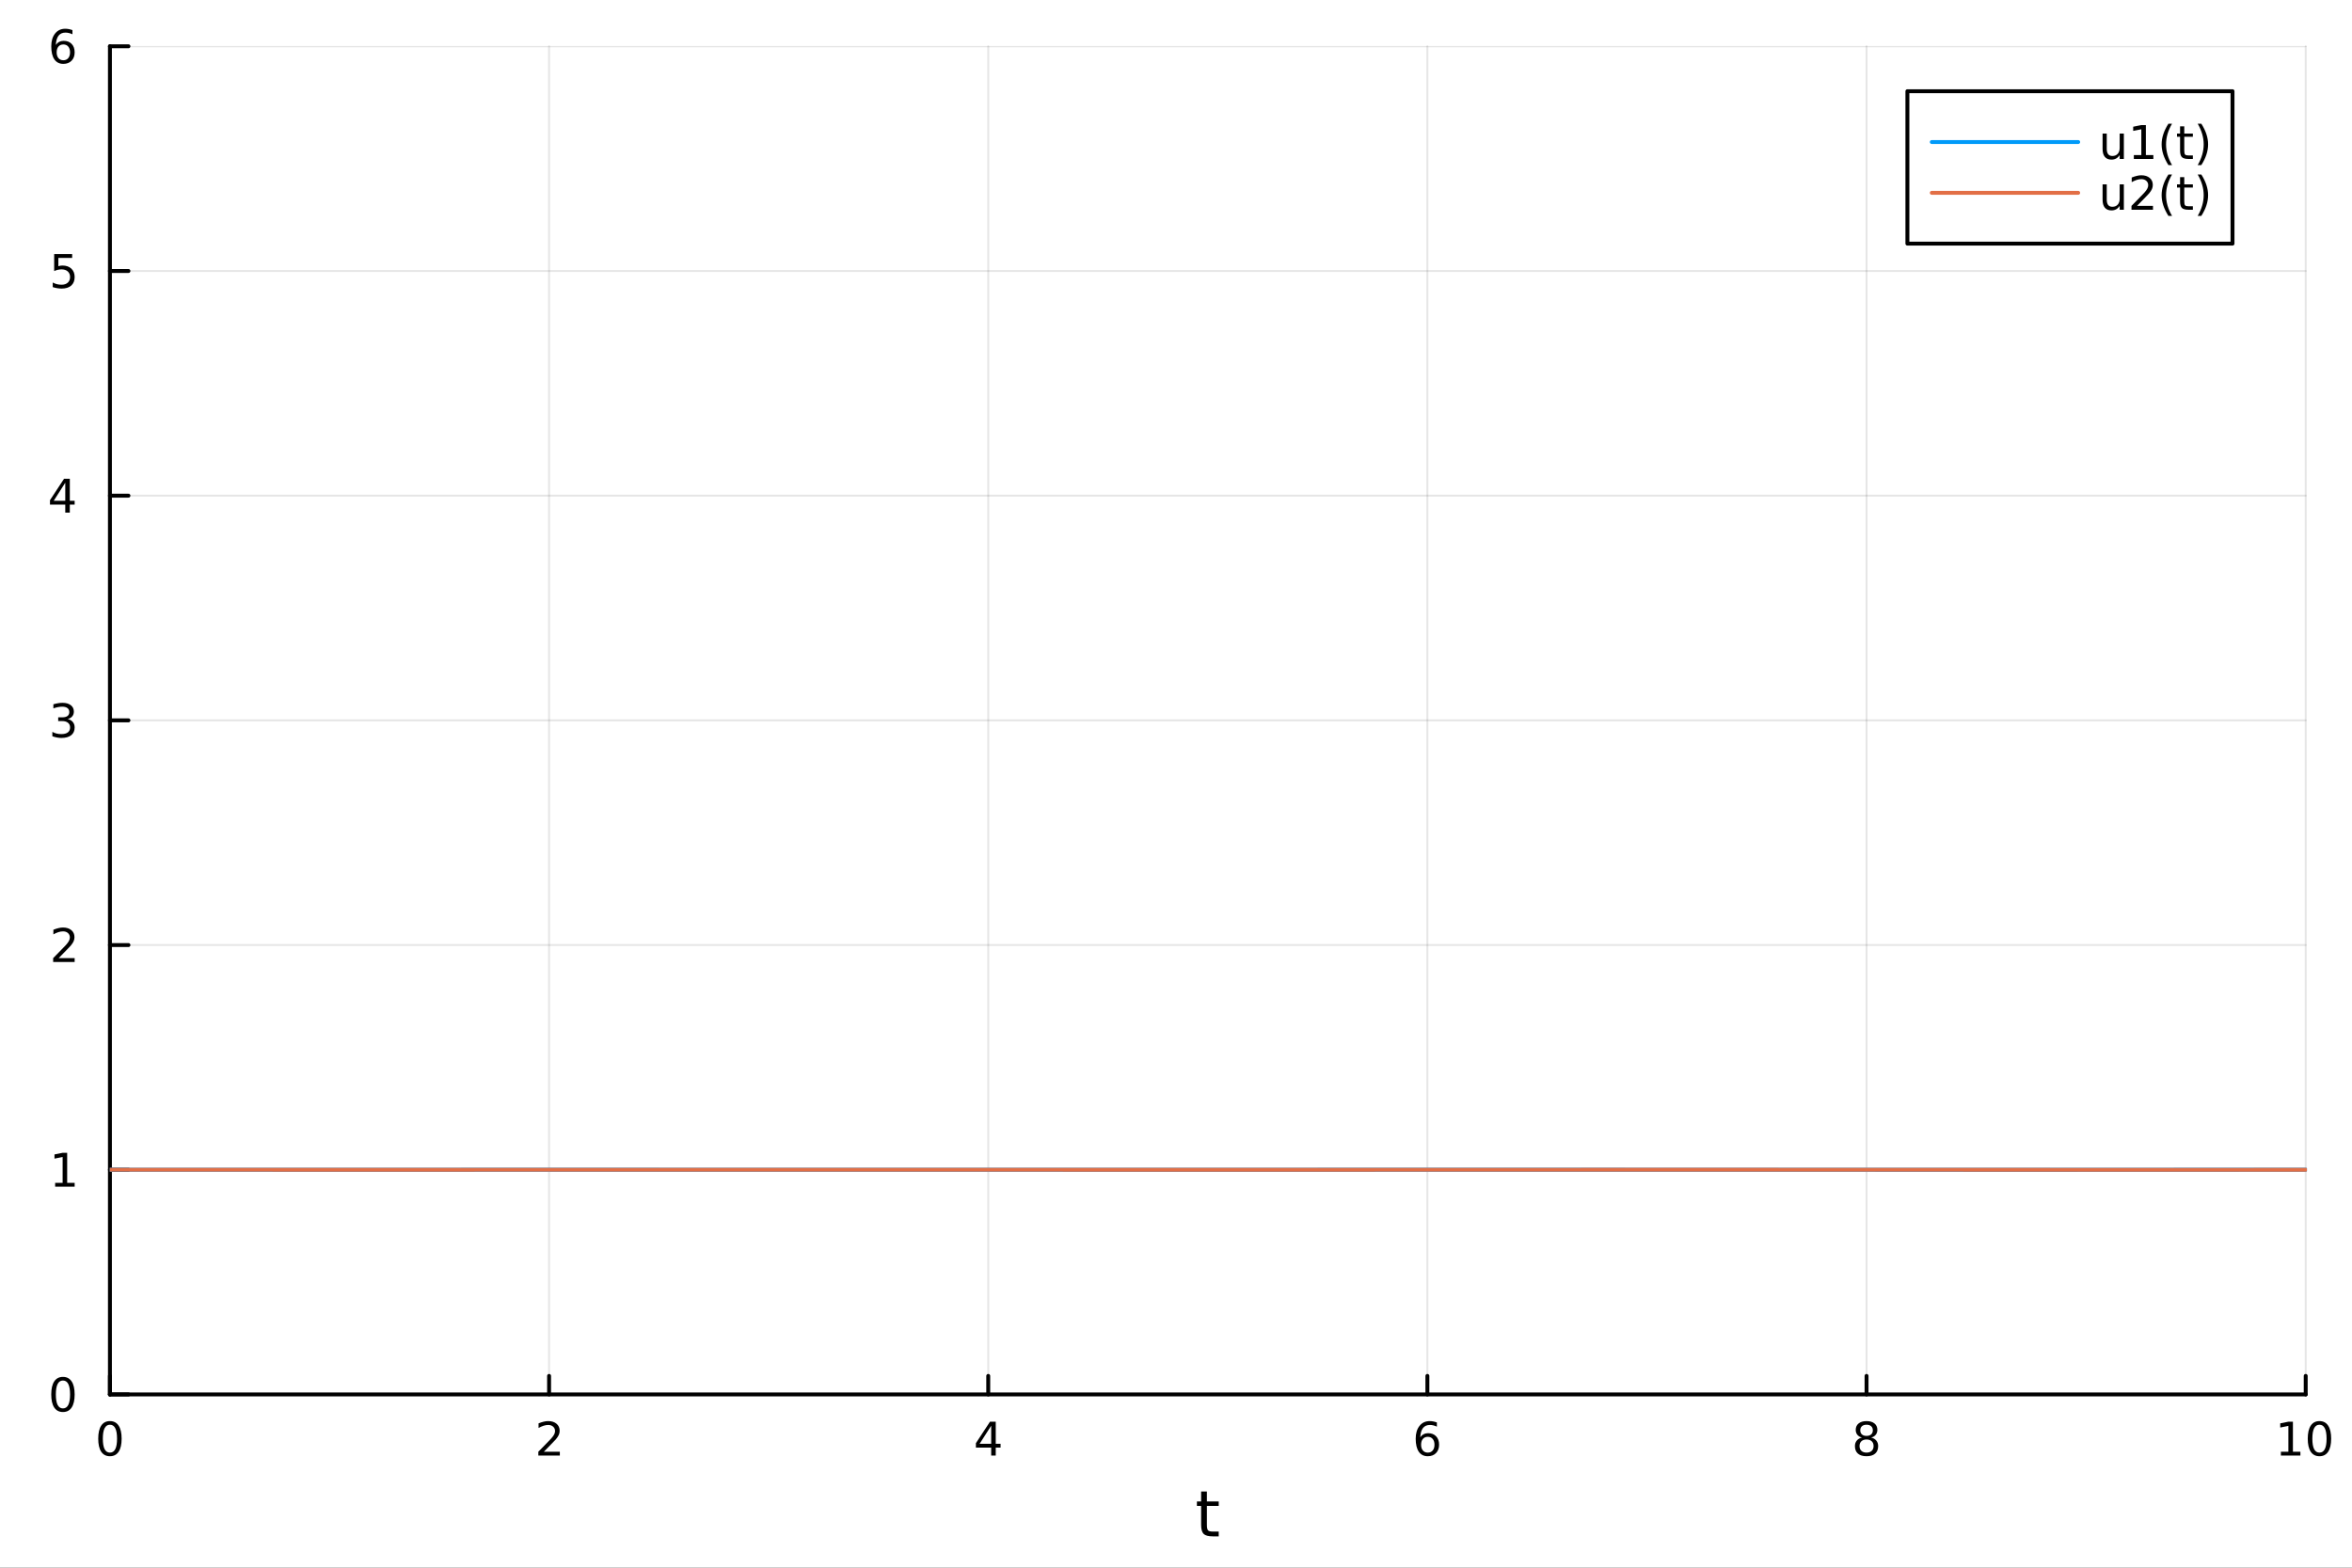 <?xml version="1.0" encoding="utf-8"?>
<svg xmlns="http://www.w3.org/2000/svg" xmlns:xlink="http://www.w3.org/1999/xlink" width="600" height="400" viewBox="0 0 2400 1600">
<rect x="0" y="0" width="2400" height="1600" fill="#333333" stroke="none"/>
<defs>
  <clipPath id="clip910">
    <rect x="0" y="0" width="2400" height="1600"/>
  </clipPath>
</defs>
<path clip-path="url(#clip910)" d="M0 1600 L2400 1600 L2400 0 L0 0  Z" fill="#ffffff" fill-rule="evenodd" fill-opacity="1"/>
<defs>
  <clipPath id="clip911">
    <rect x="480" y="0" width="1681" height="1600"/>
  </clipPath>
</defs>
<path clip-path="url(#clip910)" d="M112.177 1423.18 L2352.76 1423.18 L2352.76 47.244 L112.177 47.244  Z" fill="#ffffff" fill-rule="evenodd" fill-opacity="1"/>
<defs>
  <clipPath id="clip912">
    <rect x="112" y="47" width="2242" height="1377"/>
  </clipPath>
</defs>
<polyline clip-path="url(#clip912)" style="stroke:#000000; stroke-linecap:round; stroke-linejoin:round; stroke-width:2; stroke-opacity:0.1; fill:none" points="112.177,1423.18 112.177,47.244 "/>
<polyline clip-path="url(#clip912)" style="stroke:#000000; stroke-linecap:round; stroke-linejoin:round; stroke-width:2; stroke-opacity:0.1; fill:none" points="560.293,1423.18 560.293,47.244 "/>
<polyline clip-path="url(#clip912)" style="stroke:#000000; stroke-linecap:round; stroke-linejoin:round; stroke-width:2; stroke-opacity:0.1; fill:none" points="1008.41,1423.18 1008.41,47.244 "/>
<polyline clip-path="url(#clip912)" style="stroke:#000000; stroke-linecap:round; stroke-linejoin:round; stroke-width:2; stroke-opacity:0.1; fill:none" points="1456.52,1423.18 1456.52,47.244 "/>
<polyline clip-path="url(#clip912)" style="stroke:#000000; stroke-linecap:round; stroke-linejoin:round; stroke-width:2; stroke-opacity:0.1; fill:none" points="1904.64,1423.18 1904.64,47.244 "/>
<polyline clip-path="url(#clip912)" style="stroke:#000000; stroke-linecap:round; stroke-linejoin:round; stroke-width:2; stroke-opacity:0.1; fill:none" points="2352.76,1423.18 2352.76,47.244 "/>
<polyline clip-path="url(#clip910)" style="stroke:#000000; stroke-linecap:round; stroke-linejoin:round; stroke-width:4; stroke-opacity:1; fill:none" points="112.177,1423.18 2352.76,1423.18 "/>
<polyline clip-path="url(#clip910)" style="stroke:#000000; stroke-linecap:round; stroke-linejoin:round; stroke-width:4; stroke-opacity:1; fill:none" points="112.177,1423.18 112.177,1404.28 "/>
<polyline clip-path="url(#clip910)" style="stroke:#000000; stroke-linecap:round; stroke-linejoin:round; stroke-width:4; stroke-opacity:1; fill:none" points="560.293,1423.18 560.293,1404.28 "/>
<polyline clip-path="url(#clip910)" style="stroke:#000000; stroke-linecap:round; stroke-linejoin:round; stroke-width:4; stroke-opacity:1; fill:none" points="1008.41,1423.18 1008.41,1404.28 "/>
<polyline clip-path="url(#clip910)" style="stroke:#000000; stroke-linecap:round; stroke-linejoin:round; stroke-width:4; stroke-opacity:1; fill:none" points="1456.52,1423.18 1456.52,1404.28 "/>
<polyline clip-path="url(#clip910)" style="stroke:#000000; stroke-linecap:round; stroke-linejoin:round; stroke-width:4; stroke-opacity:1; fill:none" points="1904.64,1423.18 1904.64,1404.28 "/>
<polyline clip-path="url(#clip910)" style="stroke:#000000; stroke-linecap:round; stroke-linejoin:round; stroke-width:4; stroke-opacity:1; fill:none" points="2352.76,1423.18 2352.76,1404.28 "/>
<path clip-path="url(#clip910)" d="M112.177 1454.1 Q108.566 1454.1 106.737 1457.66 Q104.932 1461.2 104.932 1468.33 Q104.932 1475.44 106.737 1479.01 Q108.566 1482.55 112.177 1482.55 Q115.811 1482.55 117.617 1479.01 Q119.446 1475.44 119.446 1468.33 Q119.446 1461.2 117.617 1457.66 Q115.811 1454.1 112.177 1454.1 M112.177 1450.39 Q117.987 1450.39 121.043 1455 Q124.122 1459.58 124.122 1468.33 Q124.122 1477.06 121.043 1481.67 Q117.987 1486.25 112.177 1486.25 Q106.367 1486.25 103.288 1481.67 Q100.233 1477.06 100.233 1468.33 Q100.233 1459.58 103.288 1455 Q106.367 1450.39 112.177 1450.39 Z" fill="#000000" fill-rule="nonzero" fill-opacity="1" /><path clip-path="url(#clip910)" d="M554.946 1481.64 L571.265 1481.64 L571.265 1485.58 L549.321 1485.58 L549.321 1481.64 Q551.983 1478.89 556.566 1474.26 Q561.173 1469.61 562.353 1468.27 Q564.598 1465.74 565.478 1464.01 Q566.381 1462.25 566.381 1460.56 Q566.381 1457.8 564.436 1456.07 Q562.515 1454.33 559.413 1454.33 Q557.214 1454.33 554.761 1455.09 Q552.33 1455.86 549.552 1457.41 L549.552 1452.69 Q552.376 1451.55 554.83 1450.97 Q557.284 1450.39 559.321 1450.39 Q564.691 1450.39 567.885 1453.08 Q571.08 1455.77 571.08 1460.26 Q571.08 1462.39 570.27 1464.31 Q569.483 1466.2 567.376 1468.8 Q566.798 1469.47 563.696 1472.69 Q560.594 1475.88 554.946 1481.64 Z" fill="#000000" fill-rule="nonzero" fill-opacity="1" /><path clip-path="url(#clip910)" d="M1011.42 1455.09 L999.612 1473.54 L1011.42 1473.54 L1011.42 1455.09 M1010.19 1451.02 L1016.07 1451.02 L1016.07 1473.54 L1021 1473.54 L1021 1477.43 L1016.07 1477.43 L1016.07 1485.58 L1011.42 1485.58 L1011.42 1477.43 L995.816 1477.43 L995.816 1472.92 L1010.19 1451.02 Z" fill="#000000" fill-rule="nonzero" fill-opacity="1" /><path clip-path="url(#clip910)" d="M1456.93 1466.44 Q1453.78 1466.44 1451.93 1468.59 Q1450.1 1470.74 1450.1 1474.49 Q1450.1 1478.22 1451.93 1480.39 Q1453.78 1482.55 1456.93 1482.55 Q1460.08 1482.55 1461.91 1480.39 Q1463.76 1478.22 1463.76 1474.49 Q1463.76 1470.74 1461.91 1468.59 Q1460.08 1466.44 1456.93 1466.44 M1466.21 1451.78 L1466.21 1456.04 Q1464.45 1455.21 1462.65 1454.77 Q1460.86 1454.33 1459.11 1454.33 Q1454.48 1454.33 1452.02 1457.45 Q1449.59 1460.58 1449.24 1466.9 Q1450.61 1464.89 1452.67 1463.82 Q1454.73 1462.73 1457.21 1462.73 Q1462.42 1462.73 1465.42 1465.9 Q1468.46 1469.05 1468.46 1474.49 Q1468.46 1479.82 1465.31 1483.03 Q1462.16 1486.25 1456.93 1486.25 Q1450.93 1486.25 1447.76 1481.67 Q1444.59 1477.06 1444.59 1468.33 Q1444.59 1460.14 1448.48 1455.28 Q1452.37 1450.39 1458.92 1450.39 Q1460.68 1450.39 1462.46 1450.74 Q1464.27 1451.09 1466.21 1451.78 Z" fill="#000000" fill-rule="nonzero" fill-opacity="1" /><path clip-path="url(#clip910)" d="M1904.64 1469.17 Q1901.31 1469.17 1899.39 1470.95 Q1897.49 1472.73 1897.49 1475.86 Q1897.49 1478.98 1899.39 1480.77 Q1901.31 1482.55 1904.64 1482.55 Q1907.97 1482.55 1909.89 1480.77 Q1911.82 1478.96 1911.82 1475.86 Q1911.82 1472.73 1909.89 1470.95 Q1908 1469.17 1904.64 1469.17 M1899.96 1467.18 Q1896.96 1466.44 1895.27 1464.38 Q1893.6 1462.32 1893.6 1459.35 Q1893.6 1455.21 1896.54 1452.8 Q1899.5 1450.39 1904.64 1450.39 Q1909.8 1450.39 1912.74 1452.8 Q1915.68 1455.21 1915.68 1459.35 Q1915.68 1462.32 1913.99 1464.38 Q1912.33 1466.44 1909.34 1467.18 Q1912.72 1467.96 1914.59 1470.26 Q1916.49 1472.55 1916.49 1475.86 Q1916.49 1480.88 1913.41 1483.57 Q1910.36 1486.25 1904.64 1486.25 Q1898.92 1486.25 1895.84 1483.57 Q1892.79 1480.88 1892.79 1475.86 Q1892.79 1472.55 1894.69 1470.26 Q1896.58 1467.96 1899.96 1467.18 M1898.25 1459.79 Q1898.25 1462.48 1899.92 1463.98 Q1901.61 1465.49 1904.64 1465.49 Q1907.65 1465.49 1909.34 1463.98 Q1911.05 1462.48 1911.05 1459.79 Q1911.05 1457.11 1909.34 1455.6 Q1907.65 1454.1 1904.64 1454.1 Q1901.61 1454.1 1899.92 1455.6 Q1898.25 1457.11 1898.25 1459.79 Z" fill="#000000" fill-rule="nonzero" fill-opacity="1" /><path clip-path="url(#clip910)" d="M2327.44 1481.64 L2335.08 1481.64 L2335.08 1455.28 L2326.77 1456.95 L2326.77 1452.69 L2335.04 1451.02 L2339.71 1451.02 L2339.71 1481.64 L2347.35 1481.64 L2347.35 1485.58 L2327.44 1485.58 L2327.44 1481.64 Z" fill="#000000" fill-rule="nonzero" fill-opacity="1" /><path clip-path="url(#clip910)" d="M2366.8 1454.1 Q2363.18 1454.1 2361.36 1457.66 Q2359.55 1461.2 2359.55 1468.33 Q2359.55 1475.44 2361.36 1479.01 Q2363.18 1482.55 2366.8 1482.55 Q2370.43 1482.55 2372.23 1479.01 Q2374.06 1475.44 2374.06 1468.33 Q2374.06 1461.2 2372.23 1457.66 Q2370.43 1454.1 2366.8 1454.1 M2366.8 1450.39 Q2372.61 1450.39 2375.66 1455 Q2378.74 1459.58 2378.74 1468.33 Q2378.74 1477.06 2375.66 1481.67 Q2372.61 1486.25 2366.8 1486.25 Q2360.99 1486.25 2357.91 1481.67 Q2354.85 1477.06 2354.85 1468.33 Q2354.85 1459.58 2357.91 1455 Q2360.99 1450.39 2366.8 1450.39 Z" fill="#000000" fill-rule="nonzero" fill-opacity="1" /><path clip-path="url(#clip910)" d="M1231.53 1522.27 L1231.53 1532.4 L1243.59 1532.4 L1243.59 1536.95 L1231.53 1536.95 L1231.53 1556.3 Q1231.53 1560.66 1232.71 1561.9 Q1233.91 1563.14 1237.58 1563.14 L1243.59 1563.14 L1243.59 1568.04 L1237.58 1568.04 Q1230.8 1568.04 1228.22 1565.53 Q1225.64 1562.98 1225.64 1556.3 L1225.64 1536.95 L1221.34 1536.95 L1221.34 1532.4 L1225.64 1532.4 L1225.64 1522.27 L1231.53 1522.27 Z" fill="#000000" fill-rule="nonzero" fill-opacity="1" /><polyline clip-path="url(#clip912)" style="stroke:#000000; stroke-linecap:round; stroke-linejoin:round; stroke-width:2; stroke-opacity:0.1; fill:none" points="112.177,1423.18 2352.76,1423.18 "/>
<polyline clip-path="url(#clip912)" style="stroke:#000000; stroke-linecap:round; stroke-linejoin:round; stroke-width:2; stroke-opacity:0.1; fill:none" points="112.177,1193.86 2352.76,1193.86 "/>
<polyline clip-path="url(#clip912)" style="stroke:#000000; stroke-linecap:round; stroke-linejoin:round; stroke-width:2; stroke-opacity:0.1; fill:none" points="112.177,964.535 2352.76,964.535 "/>
<polyline clip-path="url(#clip912)" style="stroke:#000000; stroke-linecap:round; stroke-linejoin:round; stroke-width:2; stroke-opacity:0.1; fill:none" points="112.177,735.212 2352.76,735.212 "/>
<polyline clip-path="url(#clip912)" style="stroke:#000000; stroke-linecap:round; stroke-linejoin:round; stroke-width:2; stroke-opacity:0.1; fill:none" points="112.177,505.889 2352.76,505.889 "/>
<polyline clip-path="url(#clip912)" style="stroke:#000000; stroke-linecap:round; stroke-linejoin:round; stroke-width:2; stroke-opacity:0.1; fill:none" points="112.177,276.567 2352.76,276.567 "/>
<polyline clip-path="url(#clip912)" style="stroke:#000000; stroke-linecap:round; stroke-linejoin:round; stroke-width:2; stroke-opacity:0.1; fill:none" points="112.177,47.244 2352.76,47.244 "/>
<polyline clip-path="url(#clip910)" style="stroke:#000000; stroke-linecap:round; stroke-linejoin:round; stroke-width:4; stroke-opacity:1; fill:none" points="112.177,1423.18 112.177,47.244 "/>
<polyline clip-path="url(#clip910)" style="stroke:#000000; stroke-linecap:round; stroke-linejoin:round; stroke-width:4; stroke-opacity:1; fill:none" points="112.177,1423.18 131.075,1423.18 "/>
<polyline clip-path="url(#clip910)" style="stroke:#000000; stroke-linecap:round; stroke-linejoin:round; stroke-width:4; stroke-opacity:1; fill:none" points="112.177,1193.86 131.075,1193.86 "/>
<polyline clip-path="url(#clip910)" style="stroke:#000000; stroke-linecap:round; stroke-linejoin:round; stroke-width:4; stroke-opacity:1; fill:none" points="112.177,964.535 131.075,964.535 "/>
<polyline clip-path="url(#clip910)" style="stroke:#000000; stroke-linecap:round; stroke-linejoin:round; stroke-width:4; stroke-opacity:1; fill:none" points="112.177,735.212 131.075,735.212 "/>
<polyline clip-path="url(#clip910)" style="stroke:#000000; stroke-linecap:round; stroke-linejoin:round; stroke-width:4; stroke-opacity:1; fill:none" points="112.177,505.889 131.075,505.889 "/>
<polyline clip-path="url(#clip910)" style="stroke:#000000; stroke-linecap:round; stroke-linejoin:round; stroke-width:4; stroke-opacity:1; fill:none" points="112.177,276.567 131.075,276.567 "/>
<polyline clip-path="url(#clip910)" style="stroke:#000000; stroke-linecap:round; stroke-linejoin:round; stroke-width:4; stroke-opacity:1; fill:none" points="112.177,47.244 131.075,47.244 "/>
<path clip-path="url(#clip910)" d="M64.233 1408.98 Q60.622 1408.98 58.793 1412.54 Q56.987 1416.08 56.987 1423.21 Q56.987 1430.32 58.793 1433.89 Q60.622 1437.43 64.233 1437.43 Q67.867 1437.43 69.673 1433.89 Q71.501 1430.32 71.501 1423.21 Q71.501 1416.08 69.673 1412.54 Q67.867 1408.98 64.233 1408.98 M64.233 1405.27 Q70.043 1405.27 73.099 1409.88 Q76.177 1414.46 76.177 1423.21 Q76.177 1431.94 73.099 1436.55 Q70.043 1441.13 64.233 1441.13 Q58.423 1441.13 55.344 1436.55 Q52.288 1431.94 52.288 1423.21 Q52.288 1414.46 55.344 1409.88 Q58.423 1405.27 64.233 1405.27 Z" fill="#000000" fill-rule="nonzero" fill-opacity="1" /><path clip-path="url(#clip910)" d="M56.27 1207.2 L63.909 1207.2 L63.909 1180.84 L55.599 1182.5 L55.599 1178.24 L63.862 1176.58 L68.538 1176.58 L68.538 1207.2 L76.177 1207.2 L76.177 1211.14 L56.27 1211.14 L56.27 1207.2 Z" fill="#000000" fill-rule="nonzero" fill-opacity="1" /><path clip-path="url(#clip910)" d="M59.858 977.879 L76.177 977.879 L76.177 981.815 L54.233 981.815 L54.233 977.879 Q56.895 975.125 61.478 970.495 Q66.085 965.842 67.265 964.5 Q69.51 961.977 70.39 960.241 Q71.293 958.481 71.293 956.792 Q71.293 954.037 69.349 952.301 Q67.427 950.565 64.325 950.565 Q62.126 950.565 59.673 951.329 Q57.242 952.093 54.464 953.643 L54.464 948.921 Q57.288 947.787 59.742 947.208 Q62.196 946.63 64.233 946.63 Q69.603 946.63 72.798 949.315 Q75.992 952 75.992 956.491 Q75.992 958.62 75.182 960.542 Q74.395 962.44 72.288 965.032 Q71.71 965.704 68.608 968.921 Q65.506 972.116 59.858 977.879 Z" fill="#000000" fill-rule="nonzero" fill-opacity="1" /><path clip-path="url(#clip910)" d="M69.048 733.858 Q72.404 734.575 74.279 736.844 Q76.177 739.112 76.177 742.446 Q76.177 747.561 72.659 750.362 Q69.14 753.163 62.659 753.163 Q60.483 753.163 58.168 752.723 Q55.876 752.307 53.423 751.45 L53.423 746.936 Q55.367 748.071 57.682 748.649 Q59.997 749.228 62.52 749.228 Q66.918 749.228 69.21 747.492 Q71.524 745.756 71.524 742.446 Q71.524 739.39 69.372 737.677 Q67.242 735.941 63.423 735.941 L59.395 735.941 L59.395 732.099 L63.608 732.099 Q67.057 732.099 68.885 730.733 Q70.714 729.344 70.714 726.751 Q70.714 724.089 68.816 722.677 Q66.941 721.242 63.423 721.242 Q61.501 721.242 59.302 721.659 Q57.103 722.075 54.464 722.955 L54.464 718.788 Q57.126 718.048 59.441 717.677 Q61.779 717.307 63.839 717.307 Q69.163 717.307 72.265 719.738 Q75.367 722.145 75.367 726.265 Q75.367 729.136 73.724 731.126 Q72.08 733.094 69.048 733.858 Z" fill="#000000" fill-rule="nonzero" fill-opacity="1" /><path clip-path="url(#clip910)" d="M66.594 492.683 L54.788 511.132 L66.594 511.132 L66.594 492.683 M65.367 488.609 L71.247 488.609 L71.247 511.132 L76.177 511.132 L76.177 515.021 L71.247 515.021 L71.247 523.169 L66.594 523.169 L66.594 515.021 L50.992 515.021 L50.992 510.507 L65.367 488.609 Z" fill="#000000" fill-rule="nonzero" fill-opacity="1" /><path clip-path="url(#clip910)" d="M55.275 259.287 L73.631 259.287 L73.631 263.222 L59.557 263.222 L59.557 271.694 Q60.575 271.347 61.594 271.185 Q62.612 271 63.631 271 Q69.418 271 72.798 274.171 Q76.177 277.342 76.177 282.759 Q76.177 288.337 72.705 291.439 Q69.233 294.518 62.913 294.518 Q60.737 294.518 58.469 294.148 Q56.224 293.777 53.816 293.037 L53.816 288.337 Q55.9 289.472 58.122 290.027 Q60.344 290.583 62.821 290.583 Q66.825 290.583 69.163 288.476 Q71.501 286.37 71.501 282.759 Q71.501 279.148 69.163 277.041 Q66.825 274.935 62.821 274.935 Q60.946 274.935 59.071 275.351 Q57.219 275.768 55.275 276.648 L55.275 259.287 Z" fill="#000000" fill-rule="nonzero" fill-opacity="1" /><path clip-path="url(#clip910)" d="M64.65 45.381 Q61.501 45.381 59.65 47.533 Q57.821 49.686 57.821 53.436 Q57.821 57.163 59.65 59.339 Q61.501 61.492 64.65 61.492 Q67.798 61.492 69.626 59.339 Q71.478 57.163 71.478 53.436 Q71.478 49.686 69.626 47.533 Q67.798 45.381 64.65 45.381 M73.932 30.728 L73.932 34.987 Q72.173 34.154 70.367 33.714 Q68.585 33.274 66.825 33.274 Q62.196 33.274 59.742 36.399 Q57.312 39.524 56.964 45.844 Q58.33 43.83 60.39 42.765 Q62.45 41.677 64.927 41.677 Q70.135 41.677 73.145 44.848 Q76.177 47.996 76.177 53.436 Q76.177 58.76 73.029 61.978 Q69.881 65.195 64.65 65.195 Q58.654 65.195 55.483 60.612 Q52.312 56.006 52.312 47.279 Q52.312 39.084 56.2 34.223 Q60.089 29.339 66.64 29.339 Q68.399 29.339 70.182 29.686 Q71.987 30.034 73.932 30.728 Z" fill="#000000" fill-rule="nonzero" fill-opacity="1" /><polyline clip-path="url(#clip912)" style="stroke:#009af9; stroke-linecap:round; stroke-linejoin:round; stroke-width:4; stroke-opacity:1; fill:none" points="112.177,1193.86 134.583,1193.86 156.989,1193.86 179.395,1193.86 201.8,1193.86 224.206,1193.86 246.612,1193.86 269.018,1193.86 291.423,1193.85 313.829,1193.85 336.235,1193.85 358.641,1193.85 381.047,1193.85 403.452,1193.84 425.858,1193.84 448.264,1193.84 470.67,1193.84 493.076,1193.83 515.481,1193.83 537.887,1193.83 560.293,1193.83 582.699,1193.83 605.104,1193.83 627.51,1193.83 649.916,1193.83 672.322,1193.84 694.728,1193.84 717.133,1193.84 739.539,1193.84 761.945,1193.84 784.351,1193.85 806.757,1193.85 829.162,1193.85 851.568,1193.85 873.974,1193.85 896.38,1193.86 918.786,1193.86 941.191,1193.86 963.597,1193.86 986.003,1193.86 1008.41,1193.86 1030.81,1193.86 1053.22,1193.86 1075.63,1193.86 1098.03,1193.86 1120.44,1193.86 1142.84,1193.85 1165.25,1193.85 1187.65,1193.85 1210.06,1193.85 1232.47,1193.84 1254.87,1193.84 1277.28,1193.84 1299.68,1193.84 1322.09,1193.84 1344.5,1193.84 1366.9,1193.83 1389.31,1193.83 1411.71,1193.83 1434.12,1193.83 1456.52,1193.83 1478.93,1193.83 1501.34,1193.82 1523.74,1193.82 1546.15,1193.82 1568.55,1193.83 1590.96,1193.83 1613.36,1193.83 1635.77,1193.83 1658.18,1193.84 1680.58,1193.84 1702.99,1193.84 1725.39,1193.84 1747.8,1193.84 1770.21,1193.84 1792.61,1193.85 1815.02,1193.85 1837.42,1193.85 1859.83,1193.86 1882.23,1193.86 1904.64,1193.87 1927.05,1193.88 1949.45,1193.88 1971.86,1193.89 1994.26,1193.89 2016.67,1193.89 2039.07,1193.89 2061.48,1193.89 2083.89,1193.88 2106.29,1193.88 2128.7,1193.87 2151.1,1193.86 2173.51,1193.86 2195.92,1193.85 2218.32,1193.84 2240.73,1193.83 2263.13,1193.82 2285.54,1193.81 2307.94,1193.81 2330.35,1193.8 2352.76,1193.8 "/>
<polyline clip-path="url(#clip912)" style="stroke:#e26f46; stroke-linecap:round; stroke-linejoin:round; stroke-width:4; stroke-opacity:1; fill:none" points="112.177,1193.86 134.583,1193.86 156.989,1193.86 179.395,1193.87 201.8,1193.87 224.206,1193.87 246.612,1193.87 269.018,1193.87 291.423,1193.88 313.829,1193.88 336.235,1193.88 358.641,1193.88 381.047,1193.88 403.452,1193.88 425.858,1193.88 448.264,1193.88 470.67,1193.88 493.076,1193.87 515.481,1193.87 537.887,1193.87 560.293,1193.87 582.699,1193.86 605.104,1193.86 627.51,1193.86 649.916,1193.86 672.322,1193.85 694.728,1193.85 717.133,1193.85 739.539,1193.85 761.945,1193.85 784.351,1193.85 806.757,1193.85 829.162,1193.85 851.568,1193.85 873.974,1193.85 896.38,1193.85 918.786,1193.85 941.191,1193.86 963.597,1193.86 986.003,1193.86 1008.41,1193.86 1030.81,1193.87 1053.22,1193.87 1075.63,1193.87 1098.03,1193.88 1120.44,1193.88 1142.84,1193.88 1165.25,1193.88 1187.65,1193.89 1210.06,1193.89 1232.47,1193.89 1254.87,1193.89 1277.28,1193.89 1299.68,1193.89 1322.09,1193.88 1344.5,1193.88 1366.9,1193.88 1389.31,1193.88 1411.71,1193.87 1434.12,1193.87 1456.52,1193.87 1478.93,1193.86 1501.34,1193.86 1523.74,1193.85 1546.15,1193.85 1568.55,1193.84 1590.96,1193.84 1613.36,1193.84 1635.77,1193.83 1658.18,1193.83 1680.58,1193.83 1702.99,1193.83 1725.39,1193.83 1747.8,1193.83 1770.21,1193.83 1792.61,1193.83 1815.02,1193.84 1837.42,1193.84 1859.83,1193.84 1882.23,1193.84 1904.64,1193.85 1927.05,1193.85 1949.45,1193.86 1971.86,1193.86 1994.26,1193.87 2016.67,1193.88 2039.07,1193.89 2061.48,1193.89 2083.89,1193.9 2106.29,1193.91 2128.7,1193.91 2151.1,1193.92 2173.51,1193.92 2195.92,1193.92 2218.32,1193.92 2240.73,1193.92 2263.13,1193.91 2285.54,1193.91 2307.94,1193.9 2330.35,1193.89 2352.76,1193.88 "/>
<path clip-path="url(#clip910)" d="M1946.33 248.629 L2278.07 248.629 L2278.07 93.109 L1946.33 93.109  Z" fill="#ffffff" fill-rule="evenodd" fill-opacity="1"/>
<polyline clip-path="url(#clip910)" style="stroke:#000000; stroke-linecap:round; stroke-linejoin:round; stroke-width:4; stroke-opacity:1; fill:none" points="1946.33,248.629 2278.07,248.629 2278.07,93.109 1946.33,93.109 1946.33,248.629 "/>
<polyline clip-path="url(#clip910)" style="stroke:#009af9; stroke-linecap:round; stroke-linejoin:round; stroke-width:4; stroke-opacity:1; fill:none" points="1971.22,144.949 2120.59,144.949 "/>
<path clip-path="url(#clip910)" d="M2145.49 151.997 L2145.49 136.303 L2149.75 136.303 L2149.75 151.835 Q2149.75 155.516 2151.18 157.368 Q2152.62 159.196 2155.49 159.196 Q2158.94 159.196 2160.93 156.997 Q2162.94 154.798 2162.94 151.002 L2162.94 136.303 L2167.2 136.303 L2167.2 162.229 L2162.94 162.229 L2162.94 158.247 Q2161.39 160.608 2159.33 161.766 Q2157.3 162.9 2154.59 162.9 Q2150.12 162.9 2147.8 160.122 Q2145.49 157.344 2145.49 151.997 M2156.21 135.678 L2156.21 135.678 Z" fill="#000000" fill-rule="nonzero" fill-opacity="1" /><path clip-path="url(#clip910)" d="M2177.39 158.293 L2185.03 158.293 L2185.03 131.928 L2176.72 133.595 L2176.72 129.335 L2184.98 127.669 L2189.66 127.669 L2189.66 158.293 L2197.3 158.293 L2197.3 162.229 L2177.39 162.229 L2177.39 158.293 Z" fill="#000000" fill-rule="nonzero" fill-opacity="1" /><path clip-path="url(#clip910)" d="M2216.37 126.257 Q2213.27 131.581 2211.76 136.789 Q2210.26 141.997 2210.26 147.344 Q2210.26 152.692 2211.76 157.946 Q2213.29 163.178 2216.37 168.479 L2212.67 168.479 Q2209.19 163.039 2207.46 157.784 Q2205.74 152.53 2205.74 147.344 Q2205.74 142.182 2207.46 136.951 Q2209.17 131.72 2212.67 126.257 L2216.37 126.257 Z" fill="#000000" fill-rule="nonzero" fill-opacity="1" /><path clip-path="url(#clip910)" d="M2228.85 128.942 L2228.85 136.303 L2237.62 136.303 L2237.62 139.613 L2228.85 139.613 L2228.85 153.687 Q2228.85 156.858 2229.7 157.761 Q2230.58 158.664 2233.24 158.664 L2237.62 158.664 L2237.62 162.229 L2233.24 162.229 Q2228.31 162.229 2226.44 160.4 Q2224.56 158.548 2224.56 153.687 L2224.56 139.613 L2221.44 139.613 L2221.44 136.303 L2224.56 136.303 L2224.56 128.942 L2228.85 128.942 Z" fill="#000000" fill-rule="nonzero" fill-opacity="1" /><path clip-path="url(#clip910)" d="M2242.55 126.257 L2246.25 126.257 Q2249.73 131.72 2251.44 136.951 Q2253.17 142.182 2253.17 147.344 Q2253.17 152.53 2251.44 157.784 Q2249.73 163.039 2246.25 168.479 L2242.55 168.479 Q2245.63 163.178 2247.13 157.946 Q2248.66 152.692 2248.66 147.344 Q2248.66 141.997 2247.13 136.789 Q2245.63 131.581 2242.55 126.257 Z" fill="#000000" fill-rule="nonzero" fill-opacity="1" /><polyline clip-path="url(#clip910)" style="stroke:#e26f46; stroke-linecap:round; stroke-linejoin:round; stroke-width:4; stroke-opacity:1; fill:none" points="1971.22,196.789 2120.59,196.789 "/>
<path clip-path="url(#clip910)" d="M2145.49 203.837 L2145.49 188.143 L2149.75 188.143 L2149.75 203.675 Q2149.75 207.356 2151.18 209.208 Q2152.62 211.036 2155.49 211.036 Q2158.94 211.036 2160.93 208.837 Q2162.94 206.638 2162.94 202.842 L2162.94 188.143 L2167.2 188.143 L2167.2 214.069 L2162.94 214.069 L2162.94 210.087 Q2161.39 212.448 2159.33 213.606 Q2157.3 214.74 2154.59 214.74 Q2150.12 214.74 2147.8 211.962 Q2145.49 209.184 2145.49 203.837 M2156.21 187.518 L2156.21 187.518 Z" fill="#000000" fill-rule="nonzero" fill-opacity="1" /><path clip-path="url(#clip910)" d="M2180.61 210.133 L2196.92 210.133 L2196.92 214.069 L2174.98 214.069 L2174.98 210.133 Q2177.64 207.379 2182.23 202.749 Q2186.83 198.096 2188.01 196.754 Q2190.26 194.231 2191.14 192.495 Q2192.04 190.735 2192.04 189.046 Q2192.04 186.291 2190.1 184.555 Q2188.17 182.819 2185.07 182.819 Q2182.87 182.819 2180.42 183.583 Q2177.99 184.347 2175.21 185.897 L2175.21 181.175 Q2178.04 180.041 2180.49 179.462 Q2182.94 178.884 2184.98 178.884 Q2190.35 178.884 2193.55 181.569 Q2196.74 184.254 2196.74 188.745 Q2196.74 190.874 2195.93 192.796 Q2195.14 194.694 2193.04 197.286 Q2192.46 197.958 2189.36 201.175 Q2186.25 204.37 2180.61 210.133 Z" fill="#000000" fill-rule="nonzero" fill-opacity="1" /><path clip-path="url(#clip910)" d="M2216.37 178.097 Q2213.27 183.421 2211.76 188.629 Q2210.26 193.837 2210.26 199.184 Q2210.26 204.532 2211.76 209.786 Q2213.29 215.018 2216.37 220.319 L2212.67 220.319 Q2209.19 214.879 2207.46 209.624 Q2205.74 204.37 2205.74 199.184 Q2205.74 194.022 2207.46 188.791 Q2209.17 183.56 2212.67 178.097 L2216.37 178.097 Z" fill="#000000" fill-rule="nonzero" fill-opacity="1" /><path clip-path="url(#clip910)" d="M2228.85 180.782 L2228.85 188.143 L2237.62 188.143 L2237.62 191.453 L2228.85 191.453 L2228.85 205.527 Q2228.85 208.698 2229.7 209.601 Q2230.58 210.504 2233.24 210.504 L2237.62 210.504 L2237.62 214.069 L2233.24 214.069 Q2228.31 214.069 2226.44 212.24 Q2224.56 210.388 2224.56 205.527 L2224.56 191.453 L2221.44 191.453 L2221.44 188.143 L2224.56 188.143 L2224.56 180.782 L2228.85 180.782 Z" fill="#000000" fill-rule="nonzero" fill-opacity="1" /><path clip-path="url(#clip910)" d="M2242.55 178.097 L2246.25 178.097 Q2249.73 183.56 2251.44 188.791 Q2253.17 194.022 2253.17 199.184 Q2253.17 204.37 2251.44 209.624 Q2249.73 214.879 2246.25 220.319 L2242.55 220.319 Q2245.63 215.018 2247.13 209.786 Q2248.66 204.532 2248.66 199.184 Q2248.66 193.837 2247.13 188.629 Q2245.63 183.421 2242.55 178.097 Z" fill="#000000" fill-rule="nonzero" fill-opacity="1" /></svg>
